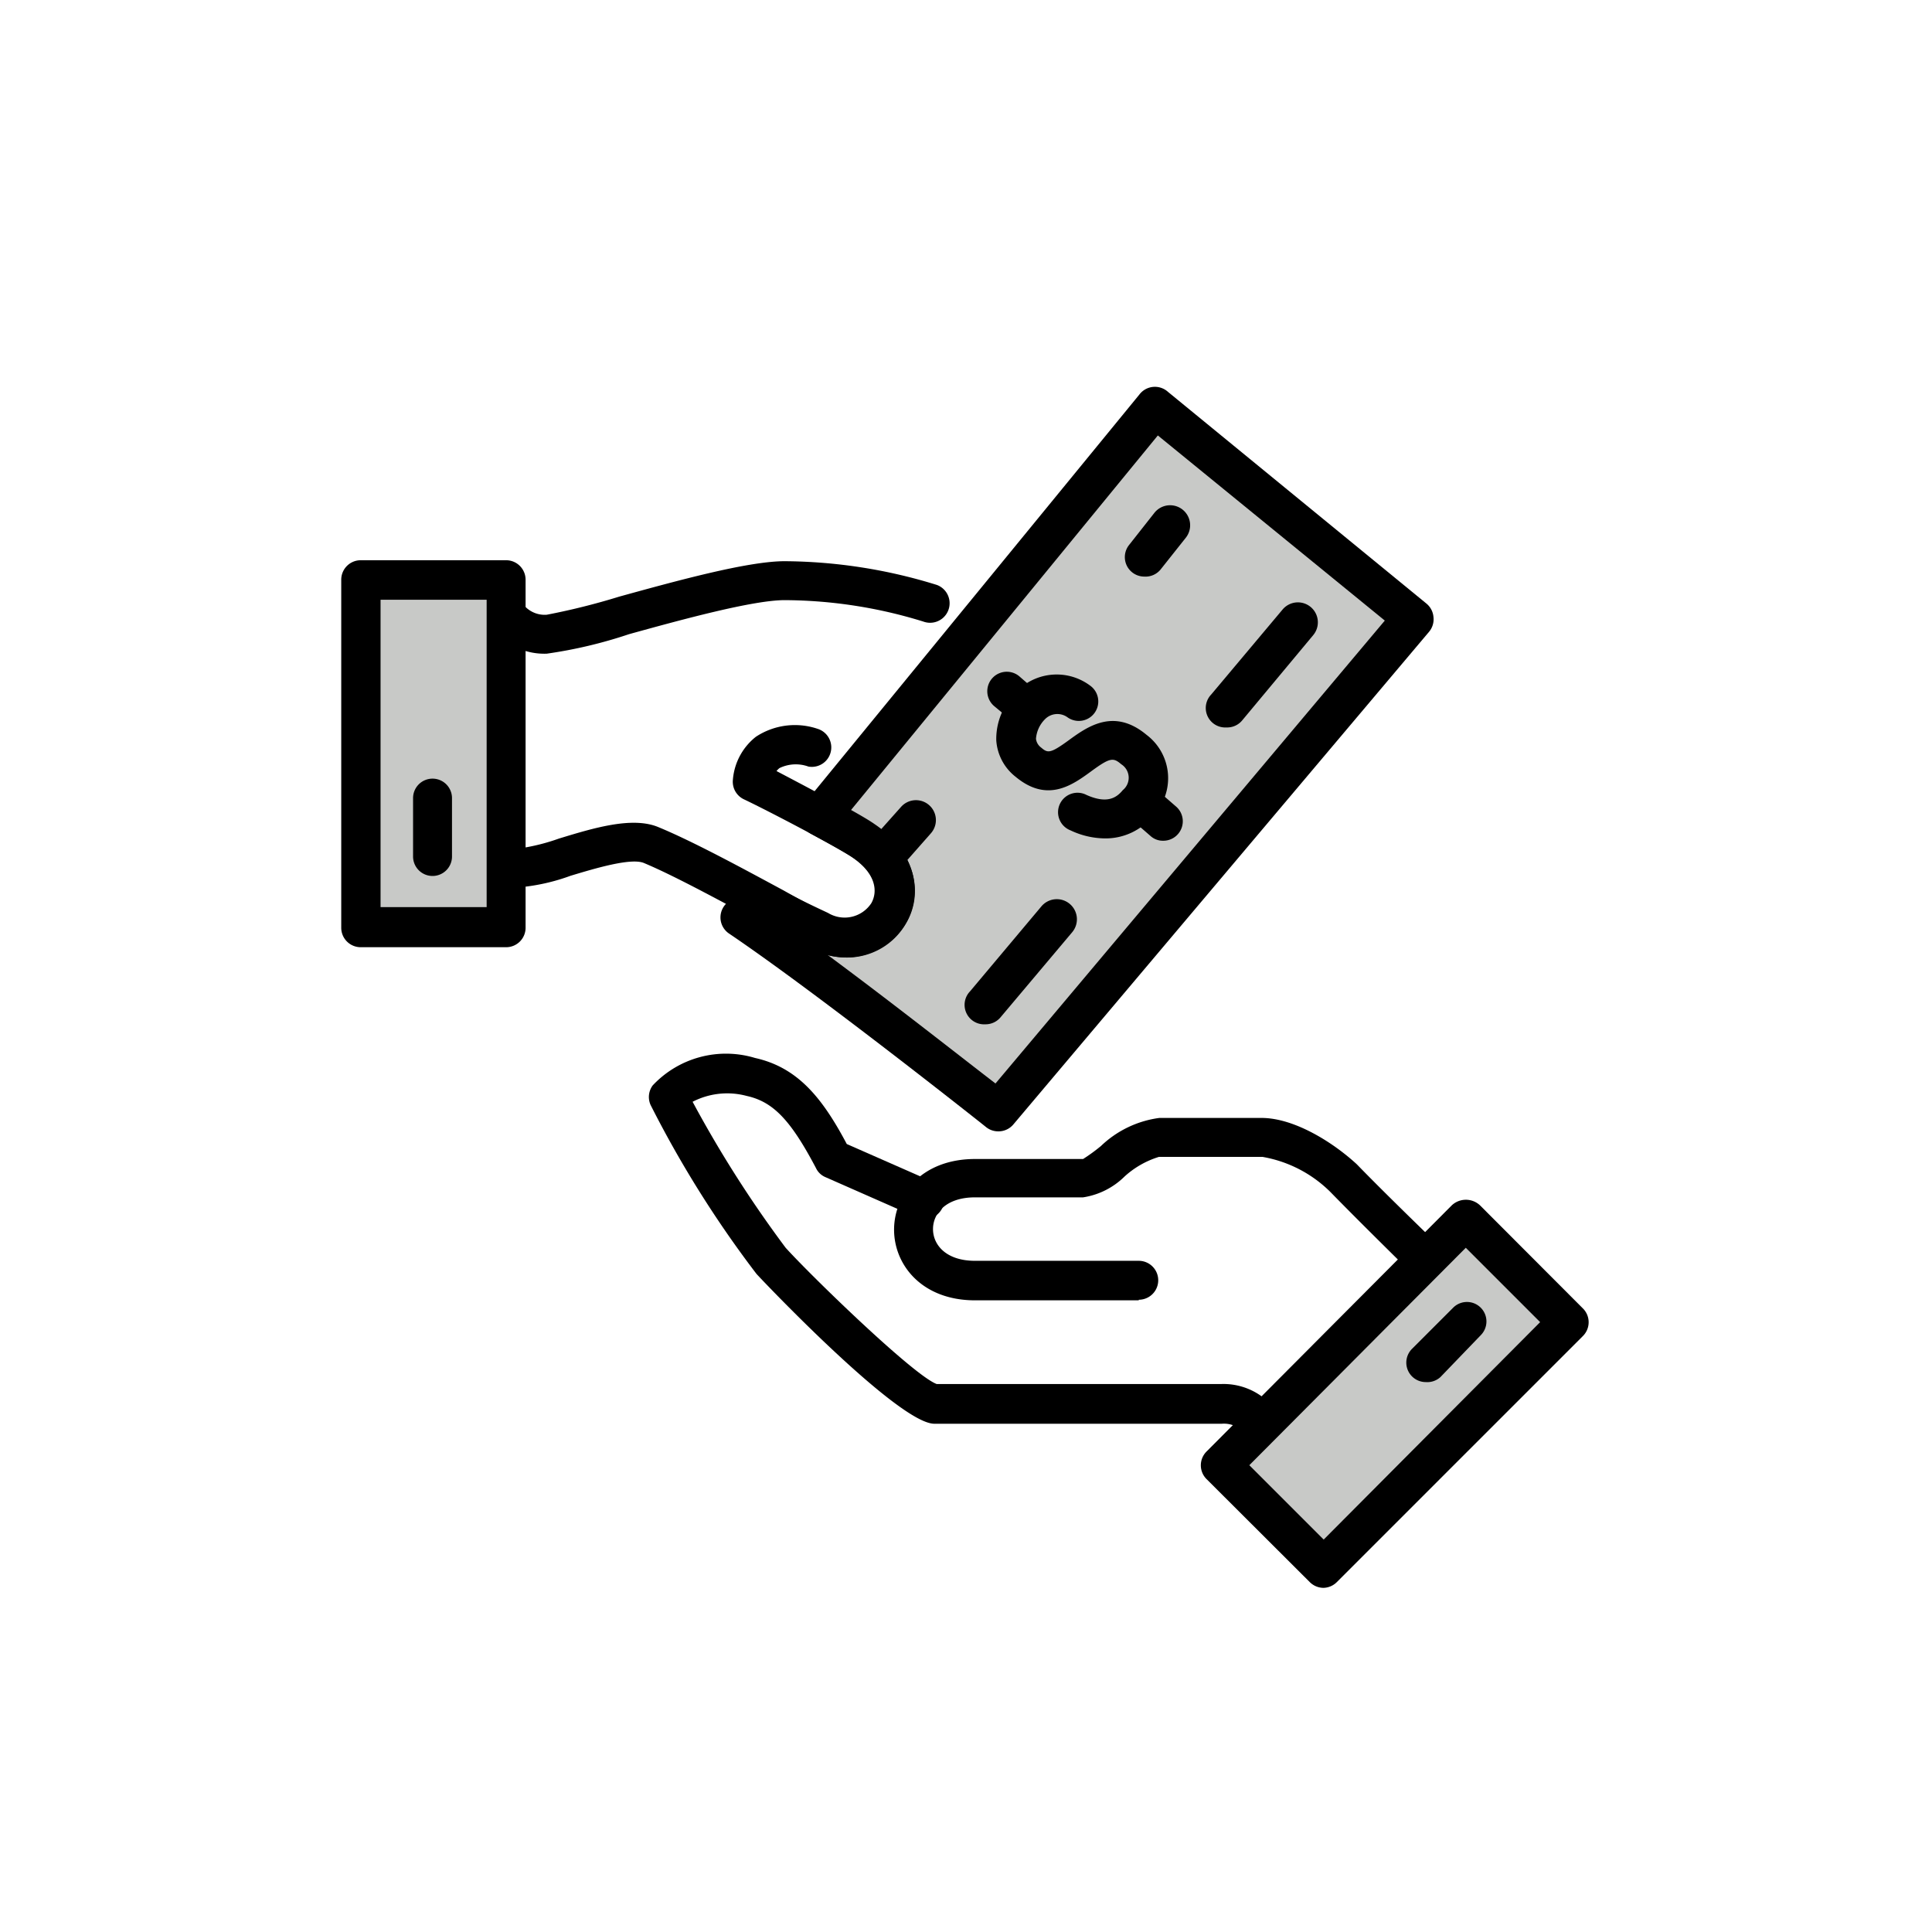 <svg class="triumph-svg-icon" xmlns="http://www.w3.org/2000/svg" width="1.38in" height="1.38in" viewBox="0 0 99.25 99.25">
  <defs>
    <style>
      .icon-accent {
        fill: #c8c9c7;
      }

      .icon-dark {
        fill: #000000;
      }
    </style>
  </defs>
  <g>
    <g>
      <path class="icon-accent" d="M59.34,20.92,42.45,41.54l-.3.38c1,.52,1.82,1,2.2,1.26,3.37,2.28.87,6.08-2.24,4.65-.55-.26-1.85-.86-3.29-1.64l-.77.93c4.61,3.13,13.13,9.88,13.24,10L72.62,31.75Z"/>
      <path class="icon-dark" d="M51.29,58.12a1,1,0,0,1-.66-.24c-.07-.06-8.58-6.81-13.16-9.91a1,1,0,0,1-.21-1.5l.77-.93a1,1,0,0,1,1.28-.25c1.45.78,2.74,1.38,3.23,1.61a1.64,1.64,0,0,0,2.22-.5c.34-.6.25-1.53-1-2.37-.21-.14-.74-.46-2.11-1.2a1,1,0,0,1-.51-.7,1,1,0,0,1,.19-.84l.3-.38,16.9-20.64A1,1,0,0,1,60,20.13L73.27,31a1,1,0,0,1,.37.7,1,1,0,0,1-.23.76L52.07,57.75A1,1,0,0,1,51.29,58.12Zm-8.77-9.06c3.38,2.5,7,5.36,8.62,6.6l20-23.78L59.48,22.37,43.72,41.61q.86.48,1.2.72c2.25,1.52,2.44,3.64,1.63,5.08A3.59,3.59,0,0,1,42.52,49.06Z"/>
    </g>
    <path class="icon-dark" d="M64.84,74.18a1,1,0,0,1-.71-.3L64,73.71a1.38,1.38,0,0,0-1.23-.57H48c-1.88,0-9.08-7.62-9.14-7.7a55.77,55.77,0,0,1-5.44-8.68,1,1,0,0,1,.11-1,5.16,5.16,0,0,1,5.26-1.41c2.16.48,3.43,2,4.71,4.42l4.41,1.94a1,1,0,0,1-.81,1.83L42.4,60.47a.94.94,0,0,1-.48-.46c-1.3-2.47-2.2-3.41-3.56-3.71a3.87,3.87,0,0,0-2.78.3,59.71,59.71,0,0,0,4.78,7.5c1.36,1.5,6.59,6.57,7.76,7H62.73a3.34,3.34,0,0,1,2.69,1.2l.13.13a1,1,0,0,1,0,1.41A1,1,0,0,1,64.84,74.18Zm-16.68-3Z"/>
    <path class="icon-dark" d="M58.5,66.8H50.09c-2.73,0-4.16-1.82-4.16-3.63s1.43-3.63,4.16-3.63h5.55a9,9,0,0,0,.92-.67,5.35,5.35,0,0,1,3-1.44H64.8c1.71,0,3.71,1.28,4.9,2.38C71.3,61.46,74,64.06,74,64.06l-1.4,1.42s-2.67-2.62-4.25-4.24a6.52,6.52,0,0,0-3.5-1.81H59.54a4.65,4.65,0,0,0-1.76,1,3.86,3.86,0,0,1-2.14,1.08H50.09c-1.49,0-2.16.82-2.16,1.63s.67,1.63,2.16,1.63H58.5a1,1,0,0,1,0,2Z"/>
    <g>
      <rect class="icon-accent" x="62.7" y="67.87" width="17.85" height="7.46" transform="translate(-29.65 71.62) rotate(-45)"/>
      <path class="icon-dark" d="M68,81.57a1,1,0,0,1-.72-.3L62,76a1,1,0,0,1,0-1.45L74.58,61.92a1.06,1.06,0,0,1,1.45,0L81.3,67.2a1,1,0,0,1,0,1.45L68.68,81.27A1,1,0,0,1,68,81.57Zm-3.82-6.3L68,79.09,79.12,67.92,75.3,64.1Z"/>
    </g>
    <path class="icon-dark" d="M73.25,71a1,1,0,0,1-.71-1.71l2.11-2.11a1,1,0,0,1,1.42,0,1,1,0,0,1,0,1.41L74,70.74A1,1,0,0,1,73.25,71Z"/>
    <path class="icon-dark" d="M28.09,33.58a3.34,3.34,0,0,1-2.69-1.19l-.13-.14a1,1,0,0,1,1.41-1.41l.17.17a1.4,1.4,0,0,0,1.24.57,34.89,34.89,0,0,0,3.72-.93c2.94-.81,6.6-1.82,8.5-1.82a26.82,26.82,0,0,1,7.82,1.22,1,1,0,0,1-.7,1.88,24.38,24.38,0,0,0-7.12-1.1c-1.63,0-5.29,1-8,1.75A23.68,23.68,0,0,1,28.09,33.58Z"/>
    <path class="icon-dark" d="M43.5,49.19a4.1,4.1,0,0,1-1.77-.41c-.47-.22-1.35-.69-2.45-1.29-1.9-1-4.51-2.45-6.21-3.16-.68-.27-2.53.29-3.76.66a10.28,10.28,0,0,1-2.6.59,1,1,0,1,1,0-2,10.41,10.41,0,0,0,2-.5c1.77-.54,3.77-1.15,5.11-.59,1.8.74,4.46,2.19,6.41,3.24,1,.56,1.91,1.05,2.33,1.24a1.66,1.66,0,0,0,2.25-.51c.34-.61.26-1.56-1-2.41-.81-.54-4.33-2.39-5.62-3a1,1,0,0,1-.54-1,3.13,3.13,0,0,1,1.18-2.2A3.64,3.64,0,0,1,42,37.44a1,1,0,0,1-.47,1.94,1.91,1.91,0,0,0-1.49.08,1.06,1.06,0,0,0-.15.15c1.39.73,4.24,2.23,5.06,2.78,2.23,1.51,2.42,3.62,1.62,5A3.49,3.49,0,0,1,43.5,49.19Z"/>
    <g>
      <rect class="icon-accent" x="18.53" y="29.78" width="7.46" height="17.85"/>
      <path class="icon-dark" d="M26,48.66H18.53a1,1,0,0,1-1-1V29.78a1,1,0,0,1,1-1H26a1,1,0,0,1,1,1V47.63A1,1,0,0,1,26,48.66ZM19.55,46.6H25V30.81H19.55Z"/>
    </g>
    <path class="icon-dark" d="M22.22,45a1,1,0,0,1-1-1V41a1,1,0,0,1,2,0v3A1,1,0,0,1,22.22,45Z"/>
    <path class="icon-dark" d="M56.77,43.07A4.2,4.2,0,0,1,55,42.66a1,1,0,1,1,.82-1.82c1.06.47,1.54.14,1.86-.25a.82.82,0,0,0-.08-1.33c-.41-.35-.57-.35-1.54.36s-2.25,1.64-3.88.29a2.59,2.59,0,0,1-1-1.88,3.35,3.35,0,0,1,.91-2.36A2.87,2.87,0,0,1,56,35.22a1,1,0,1,1-1.16,1.63.89.89,0,0,0-1.16.1,1.59,1.59,0,0,0-.46,1,.65.65,0,0,0,.26.45c.34.29.46.33,1.42-.37s2.32-1.68,4-.28a2.79,2.79,0,0,1,.34,4.15A3.13,3.13,0,0,1,56.77,43.07Z"/>
    <path class="icon-dark" d="M52.76,37.38a.94.94,0,0,1-.63-.23l-1.05-.87a1,1,0,0,1,1.28-1.54l1,.87A1,1,0,0,1,53.53,37,1,1,0,0,1,52.76,37.38Z"/>
    <path class="icon-dark" d="M59.75,43.19a.94.94,0,0,1-.63-.23l-1-.87a1,1,0,1,1,1.28-1.54l1,.87a1,1,0,0,1,.13,1.41A1,1,0,0,1,59.75,43.19Z"/>
    <g>
      <line class="icon-accent" x1="66.71" y1="31.97" x2="63.03" y2="36.34"/>
      <path class="icon-dark" d="M63,37.37a1,1,0,0,1-.78-1.69l3.67-4.37a1,1,0,1,1,1.57,1.32L63.82,37A1,1,0,0,1,63,37.37Z"/>
    </g>
    <g>
      <line class="icon-accent" x1="60.08" y1="26.94" x2="58.78" y2="28.6"/>
      <path class="icon-dark" d="M58.78,29.62A1,1,0,0,1,58,28l1.3-1.65a1,1,0,0,1,1.62,1.27l-1.31,1.65A1,1,0,0,1,58.78,29.62Z"/>
    </g>
    <g>
      <line class="icon-accent" x1="47.06" y1="42.13" x2="45.57" y2="43.81"/>
      <path class="icon-dark" d="M45.57,44.83a1,1,0,0,1-.68-.26,1,1,0,0,1-.09-1.45l1.49-1.67a1,1,0,1,1,1.53,1.36l-1.48,1.68A1,1,0,0,1,45.57,44.83Z"/>
    </g>
    <g>
      <line class="icon-accent" x1="54.29" y1="47.22" x2="50.61" y2="51.6"/>
      <path class="icon-dark" d="M50.61,52.62a1,1,0,0,1-.78-1.69l3.67-4.37a1,1,0,0,1,1.58,1.33L51.4,52.26A1,1,0,0,1,50.61,52.62Z"/>
    </g>
  </g>
</svg>
